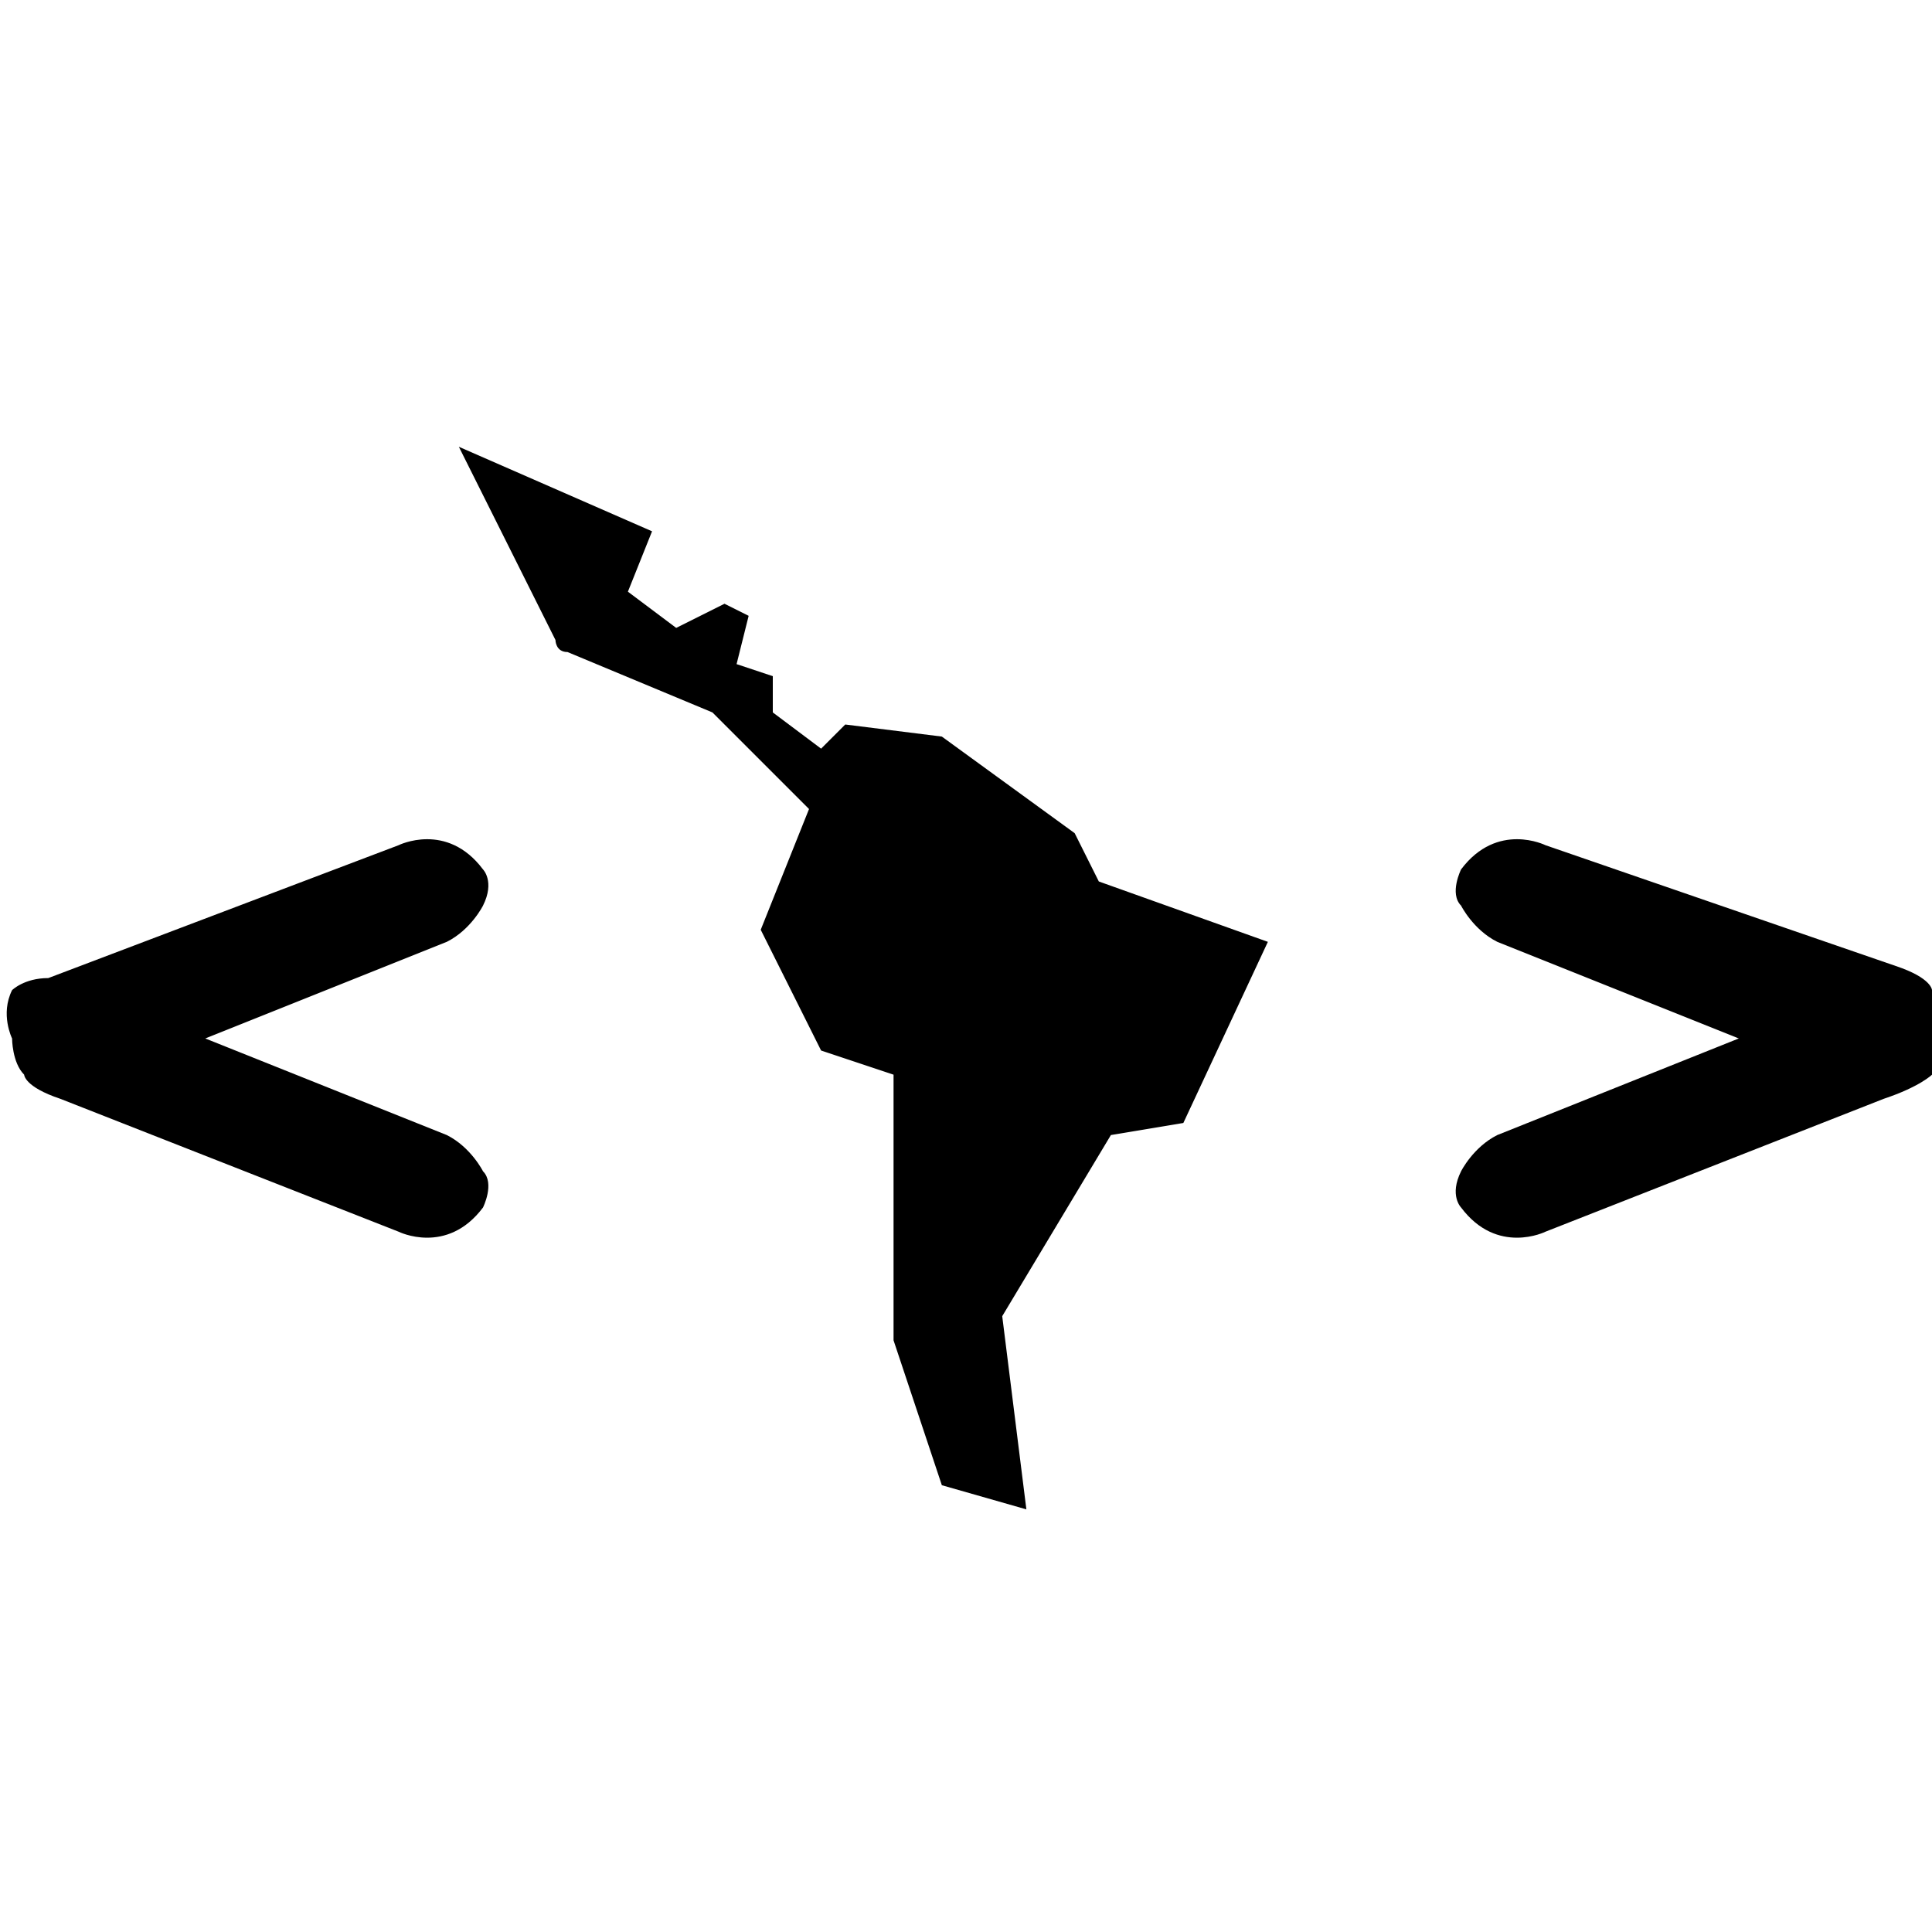 <svg xmlns="http://www.w3.org/2000/svg" viewBox="0 0 16 16" enable-background="new 0 0 16 16"><path d="M4 7.5c.1-.2 0-.3 0-.3-.3-.4-.7-.2-.7-.2l-2.9 1.1c-.2 0-.3.1-.3.1-.1.2 0 .4 0 .4s0 .2.1.3c0 0 0 .1.3.2l2.8 1.1s.4.2.7-.2c0 0 .1-.2 0-.3 0 0-.1-.2-.3-.3l-2-.8 2-.8c.2-.1.3-.3.3-.3zm12 .7s0-.1-.3-.2l-2.9-1s-.4-.2-.7.2c0 0-.1.2 0 .3 0 0 .1.2.3.3l2 .8-2 .8c-.2.1-.3.3-.3.3-.1.2 0 .3 0 .3.3.4.7.2.7.2l2.8-1.1c.3-.1.4-.2.4-.2.1-.2 0-.3 0-.3s.1-.2 0-.4zm-6.9-.9l-.2-.4-1.1-.8-.8-.1-.2.2-.4-.3v-.3l-.3-.1.1-.4-.2-.1-.4.2-.4-.3.2-.5-1.6-.7.8 1.6s0 .1.1.1l1.2.5.8.8-.4 1 .5 1 .6.2v2.2l.4 1.2.7.2-.2-1.6.9-1.5.6-.1.7-1.5-1.4-.5z"/></svg>